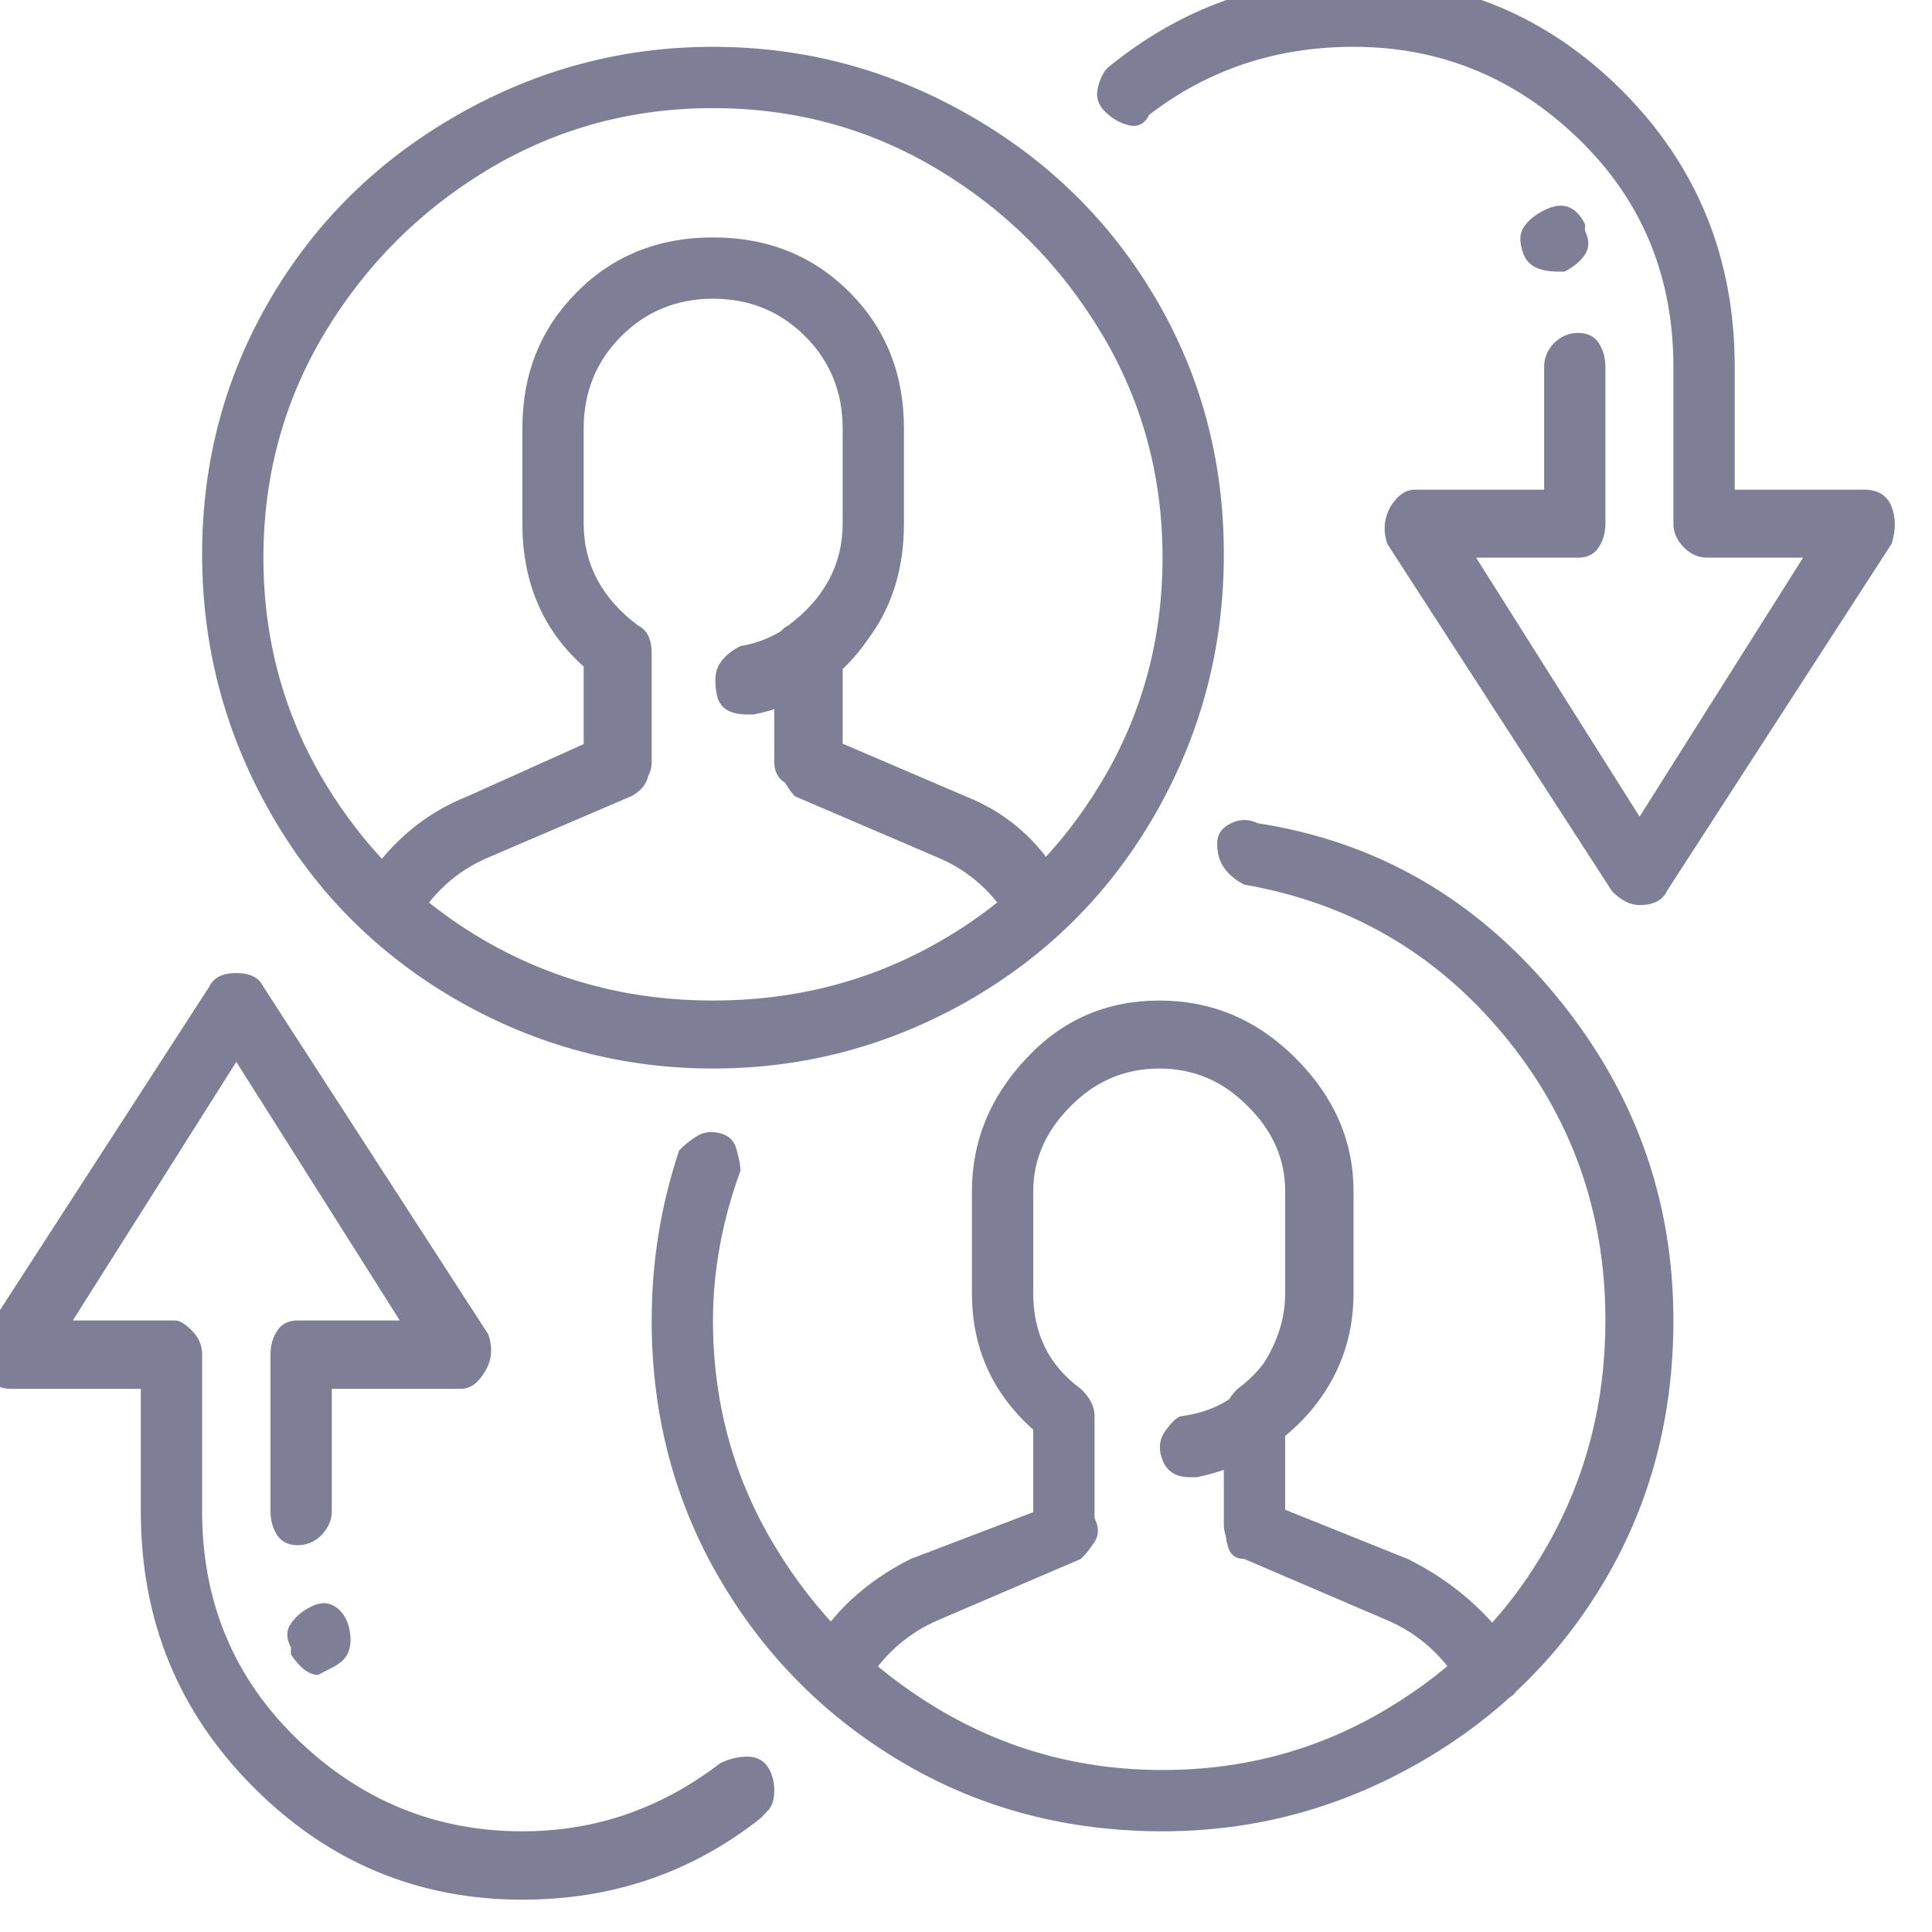 <svg width="52" height="52" viewBox="0 0 52 52" fill="none" xmlns="http://www.w3.org/2000/svg" xmlns:xlink="http://www.w3.org/1999/xlink">
	<desc>
			Created with Pixso.
	</desc>
	<defs/>
	<path id="Vector" d="M40.09 45.81C39.73 45.81 39.48 45.69 39.36 45.44C38.87 44.59 38.2 43.98 37.34 43.61L33.49 41.96C33.25 41.96 33.1 41.84 33.04 41.59C32.97 41.35 32.97 41.1 33.04 40.86C33.1 40.61 33.25 40.46 33.49 40.4C33.74 40.34 33.98 40.37 34.23 40.49L37.89 41.96C39.12 42.57 40.09 43.43 40.83 44.53C40.95 44.77 40.98 45.01 40.92 45.26C40.86 45.5 40.74 45.66 40.55 45.72C40.37 45.78 40.22 45.81 40.09 45.81ZM22.49 45.81C22.37 45.81 22.22 45.78 22.04 45.72C21.85 45.66 21.73 45.5 21.67 45.26C21.61 45.01 21.64 44.77 21.76 44.53C22.37 43.43 23.29 42.57 24.51 41.96L28.36 40.49C28.6 40.37 28.82 40.34 29 40.4C29.18 40.46 29.34 40.61 29.46 40.86C29.58 41.1 29.58 41.32 29.46 41.5C29.34 41.68 29.22 41.84 29.09 41.96L25.24 43.61C24.39 43.98 23.72 44.59 23.23 45.44C22.98 45.69 22.74 45.81 22.49 45.81ZM33.86 41.96C33.62 41.96 33.4 41.87 33.22 41.68C33.04 41.5 32.94 41.29 32.94 41.04L32.94 38.11C32.94 37.86 33.07 37.62 33.31 37.38C34.16 36.76 34.59 35.91 34.59 34.81L34.59 32.06C34.59 31.2 34.26 30.44 33.58 29.77C32.91 29.09 32.12 28.76 31.2 28.76C30.29 28.76 29.49 29.09 28.82 29.77C28.15 30.44 27.81 31.2 27.81 32.06L27.81 34.81C27.81 35.91 28.24 36.76 29.09 37.38C29.34 37.62 29.46 37.86 29.46 38.11L29.46 41.04C29.46 41.29 29.4 41.5 29.28 41.68C29.16 41.87 28.97 41.96 28.73 41.96C28.48 41.96 28.27 41.87 28.08 41.68C27.9 41.5 27.81 41.29 27.81 41.04L27.81 38.48C26.71 37.5 26.16 36.28 26.16 34.81L26.16 32.06C26.16 30.71 26.65 29.52 27.63 28.48C28.6 27.44 29.8 26.93 31.2 26.93C32.61 26.93 33.83 27.44 34.87 28.48C35.91 29.52 36.43 30.71 36.43 32.06L36.43 34.81C36.43 36.28 35.82 37.5 34.59 38.48L34.59 41.04C34.59 41.29 34.53 41.5 34.41 41.68C34.29 41.87 34.1 41.96 33.86 41.96ZM32.03 39.76C31.66 39.76 31.41 39.61 31.29 39.3C31.17 38.99 31.2 38.72 31.39 38.48C31.57 38.23 31.72 38.11 31.84 38.11C32.7 37.99 33.37 37.59 33.86 36.92C34.35 36.24 34.59 35.54 34.59 34.81C34.59 34.56 34.68 34.35 34.87 34.17C35.05 33.98 35.27 33.89 35.51 33.89C35.75 33.89 35.97 33.98 36.15 34.17C36.33 34.35 36.43 34.56 36.43 34.81C36.43 36.03 36.03 37.1 35.24 38.02C34.44 38.93 33.43 39.51 32.21 39.76L32.03 39.76ZM27.99 25.28C27.63 25.28 27.38 25.15 27.26 24.91C26.77 24.05 26.1 23.44 25.24 23.08L21.39 21.43C21.27 21.3 21.15 21.12 21.03 20.88C20.91 20.63 20.91 20.42 21.03 20.23C21.15 20.05 21.3 19.9 21.49 19.78C21.67 19.65 21.88 19.65 22.13 19.78L25.98 21.43C27.2 21.91 28.12 22.77 28.73 23.99C28.85 24.24 28.88 24.45 28.82 24.63C28.76 24.82 28.64 24.97 28.45 25.09C28.27 25.21 28.12 25.28 27.99 25.28ZM10.39 25.28C10.27 25.28 10.12 25.21 9.93 25.09C9.75 24.97 9.63 24.82 9.57 24.63C9.51 24.45 9.54 24.24 9.66 23.99C10.39 22.77 11.37 21.91 12.59 21.43L16.26 19.78C16.5 19.65 16.75 19.65 16.99 19.78C17.24 19.9 17.39 20.05 17.45 20.23C17.51 20.42 17.51 20.63 17.45 20.88C17.39 21.12 17.24 21.3 16.99 21.43L13.14 23.08C12.29 23.44 11.62 24.05 11.13 24.91C11 25.15 10.76 25.28 10.39 25.28ZM21.76 21.24C21.52 21.24 21.3 21.18 21.12 21.06C20.93 20.94 20.84 20.75 20.84 20.51L20.84 17.58C20.84 17.21 20.97 16.96 21.21 16.84C22.19 16.11 22.68 15.19 22.68 14.09L22.68 11.53C22.68 10.55 22.34 9.72 21.67 9.05C21 8.38 20.17 8.04 19.19 8.04C18.22 8.04 17.39 8.38 16.72 9.05C16.05 9.72 15.71 10.55 15.71 11.53L15.71 14.09C15.71 15.19 16.2 16.11 17.18 16.84C17.42 16.96 17.54 17.21 17.54 17.58L17.54 20.51C17.54 20.75 17.45 20.94 17.27 21.06C17.08 21.18 16.87 21.24 16.63 21.24C16.38 21.24 16.17 21.18 15.99 21.06C15.8 20.94 15.71 20.75 15.71 20.51L15.71 17.94C14.61 16.96 14.06 15.68 14.06 14.09L14.06 11.53C14.06 10.06 14.55 8.84 15.53 7.86C16.5 6.88 17.73 6.39 19.19 6.39C20.66 6.39 21.88 6.88 22.86 7.86C23.84 8.84 24.33 10.06 24.33 11.53L24.33 14.09C24.33 15.68 23.78 16.96 22.68 17.94L22.68 20.51C22.68 20.75 22.58 20.94 22.4 21.06C22.22 21.18 22 21.24 21.76 21.24ZM20.11 19.23C19.62 19.23 19.35 19.04 19.29 18.68C19.22 18.31 19.25 18.03 19.38 17.85C19.5 17.67 19.68 17.51 19.93 17.39C20.66 17.27 21.3 16.9 21.85 16.29C22.4 15.68 22.68 14.95 22.68 14.09C22.68 13.85 22.77 13.63 22.95 13.45C23.14 13.27 23.35 13.18 23.59 13.18C23.84 13.18 24.02 13.27 24.14 13.45C24.27 13.63 24.33 13.85 24.33 14.09C24.33 15.31 23.96 16.41 23.23 17.39C22.49 18.37 21.52 18.98 20.29 19.23L20.11 19.23ZM19.19 28.76C16.75 28.76 14.46 28.15 12.32 26.93C10.18 25.7 8.5 24.02 7.28 21.88C6.06 19.74 5.44 17.42 5.44 14.92C5.44 12.41 6.06 10.12 7.28 8.04C8.5 5.96 10.18 4.31 12.32 3.09C14.46 1.87 16.75 1.26 19.19 1.26C21.64 1.26 23.93 1.87 26.07 3.09C28.21 4.31 29.89 5.96 31.11 8.04C32.33 10.12 32.94 12.41 32.94 14.92C32.94 17.42 32.33 19.74 31.11 21.88C29.89 24.02 28.21 25.7 26.07 26.93C23.93 28.15 21.64 28.76 19.19 28.76ZM19.19 2.91C16.99 2.91 14.98 3.46 13.14 4.56C11.31 5.66 9.84 7.13 8.74 8.96C7.64 10.79 7.09 12.81 7.09 15.01C7.09 17.21 7.64 19.23 8.74 21.06C9.84 22.89 11.31 24.33 13.14 25.37C14.98 26.41 16.99 26.93 19.19 26.93C21.39 26.93 23.41 26.41 25.24 25.37C27.08 24.33 28.54 22.89 29.64 21.06C30.74 19.23 31.29 17.21 31.29 15.01C31.29 12.81 30.74 10.79 29.64 8.96C28.54 7.13 27.08 5.66 25.24 4.56C23.41 3.46 21.39 2.91 19.19 2.91ZM41.93 7.31C41.44 7.31 41.13 7.16 41.01 6.85C40.89 6.54 40.89 6.3 41.01 6.12C41.13 5.93 41.32 5.78 41.56 5.66C42.05 5.41 42.41 5.54 42.66 6.03L42.66 6.21C42.78 6.45 42.78 6.67 42.66 6.85C42.54 7.03 42.35 7.19 42.11 7.31L41.93 7.31ZM14.06 51.13C11.25 51.13 8.83 50.12 6.82 48.1C4.8 46.08 3.79 43.61 3.79 40.68L3.79 37.38L0.31 37.38C-0.06 37.38 -0.3 37.22 -0.42 36.92C-0.55 36.61 -0.55 36.28 -0.42 35.91L5.63 26.56C5.75 26.31 5.99 26.19 6.36 26.19C6.73 26.19 6.97 26.31 7.09 26.56L13.14 35.91C13.27 36.28 13.24 36.61 13.05 36.92C12.87 37.22 12.66 37.38 12.41 37.38L8.93 37.38L8.93 40.68C8.93 40.92 8.83 41.13 8.65 41.32C8.47 41.5 8.25 41.59 8.01 41.59C7.77 41.59 7.58 41.5 7.46 41.32C7.34 41.13 7.28 40.92 7.28 40.68L7.28 36.46C7.28 36.21 7.34 36 7.46 35.82C7.58 35.63 7.77 35.54 8.01 35.54L10.76 35.54L6.36 28.58L1.96 35.54L4.71 35.54C4.83 35.54 4.99 35.63 5.17 35.82C5.35 36 5.44 36.21 5.44 36.46L5.44 40.68C5.44 43.12 6.3 45.17 8.01 46.82C9.72 48.47 11.74 49.29 14.06 49.29C16.02 49.29 17.79 48.68 19.38 47.46C19.62 47.34 19.87 47.28 20.11 47.28C20.35 47.28 20.54 47.37 20.66 47.55C20.78 47.73 20.84 47.95 20.84 48.19C20.84 48.44 20.78 48.62 20.66 48.74L20.48 48.93C18.64 50.39 16.5 51.13 14.06 51.13ZM8.56 45.08C8.32 45.08 8.07 44.89 7.83 44.53L7.83 44.34C7.7 44.1 7.7 43.88 7.83 43.7C7.95 43.52 8.13 43.36 8.38 43.24C8.62 43.12 8.83 43.12 9.02 43.24C9.2 43.36 9.33 43.55 9.39 43.79C9.45 44.04 9.45 44.25 9.39 44.43C9.33 44.62 9.17 44.77 8.93 44.89L8.56 45.08ZM44.13 24.36C43.88 24.36 43.64 24.24 43.39 23.99L37.34 14.64C37.22 14.28 37.25 13.94 37.43 13.63C37.62 13.33 37.83 13.18 38.08 13.18L41.56 13.18L41.56 9.88C41.56 9.63 41.65 9.42 41.83 9.23C42.02 9.05 42.23 8.96 42.48 8.96C42.72 8.96 42.91 9.05 43.03 9.23C43.15 9.42 43.21 9.63 43.21 9.88L43.21 14.09C43.21 14.34 43.15 14.55 43.03 14.73C42.91 14.92 42.72 15.01 42.48 15.01L39.73 15.01L44.13 21.98L48.53 15.01L45.96 15.01C45.72 15.01 45.5 14.92 45.32 14.73C45.14 14.55 45.04 14.34 45.04 14.09L45.04 9.88C45.04 7.43 44.19 5.38 42.48 3.73C40.77 2.08 38.75 1.26 36.43 1.26C34.35 1.26 32.52 1.87 30.93 3.09C30.81 3.34 30.62 3.43 30.38 3.37C30.13 3.31 29.92 3.18 29.74 3C29.55 2.82 29.49 2.6 29.55 2.36C29.61 2.11 29.7 1.93 29.83 1.81C31.78 0.22 33.98 -0.57 36.43 -0.57C39.24 -0.57 41.65 0.43 43.67 2.45C45.68 4.47 46.69 6.94 46.69 9.88L46.69 13.18L50.18 13.18C50.54 13.18 50.79 13.33 50.91 13.63C51.03 13.94 51.03 14.28 50.91 14.64L44.86 23.99C44.74 24.24 44.49 24.36 44.13 24.36ZM31.29 49.29C28.73 49.29 26.41 48.68 24.33 47.46C22.25 46.24 20.6 44.59 19.38 42.51C18.16 40.43 17.54 38.11 17.54 35.54C17.54 33.95 17.79 32.43 18.28 30.96C18.4 30.84 18.55 30.71 18.74 30.59C18.92 30.47 19.13 30.44 19.38 30.5C19.62 30.56 19.77 30.71 19.83 30.96C19.9 31.2 19.93 31.39 19.93 31.51C19.44 32.85 19.19 34.2 19.19 35.54C19.19 37.74 19.74 39.76 20.84 41.59C21.94 43.43 23.41 44.89 25.24 45.99C27.08 47.09 29.09 47.64 31.29 47.64C33.49 47.64 35.51 47.09 37.34 45.99C39.18 44.89 40.61 43.43 41.65 41.59C42.69 39.76 43.21 37.74 43.21 35.54C43.21 32.61 42.29 30.04 40.46 27.84C38.63 25.64 36.31 24.3 33.49 23.81C33.25 23.69 33.07 23.53 32.94 23.35C32.82 23.17 32.76 22.95 32.76 22.71C32.76 22.46 32.88 22.28 33.13 22.16C33.37 22.04 33.62 22.04 33.86 22.16C37.04 22.65 39.7 24.18 41.83 26.74C43.97 29.31 45.04 32.24 45.04 35.54C45.04 38.11 44.43 40.43 43.21 42.51C41.99 44.59 40.31 46.24 38.17 47.46C36.03 48.68 33.74 49.29 31.29 49.29Z" fill="#7F7E97" fill-opacity="1" fill-rule="nonzero"/>
</svg>
